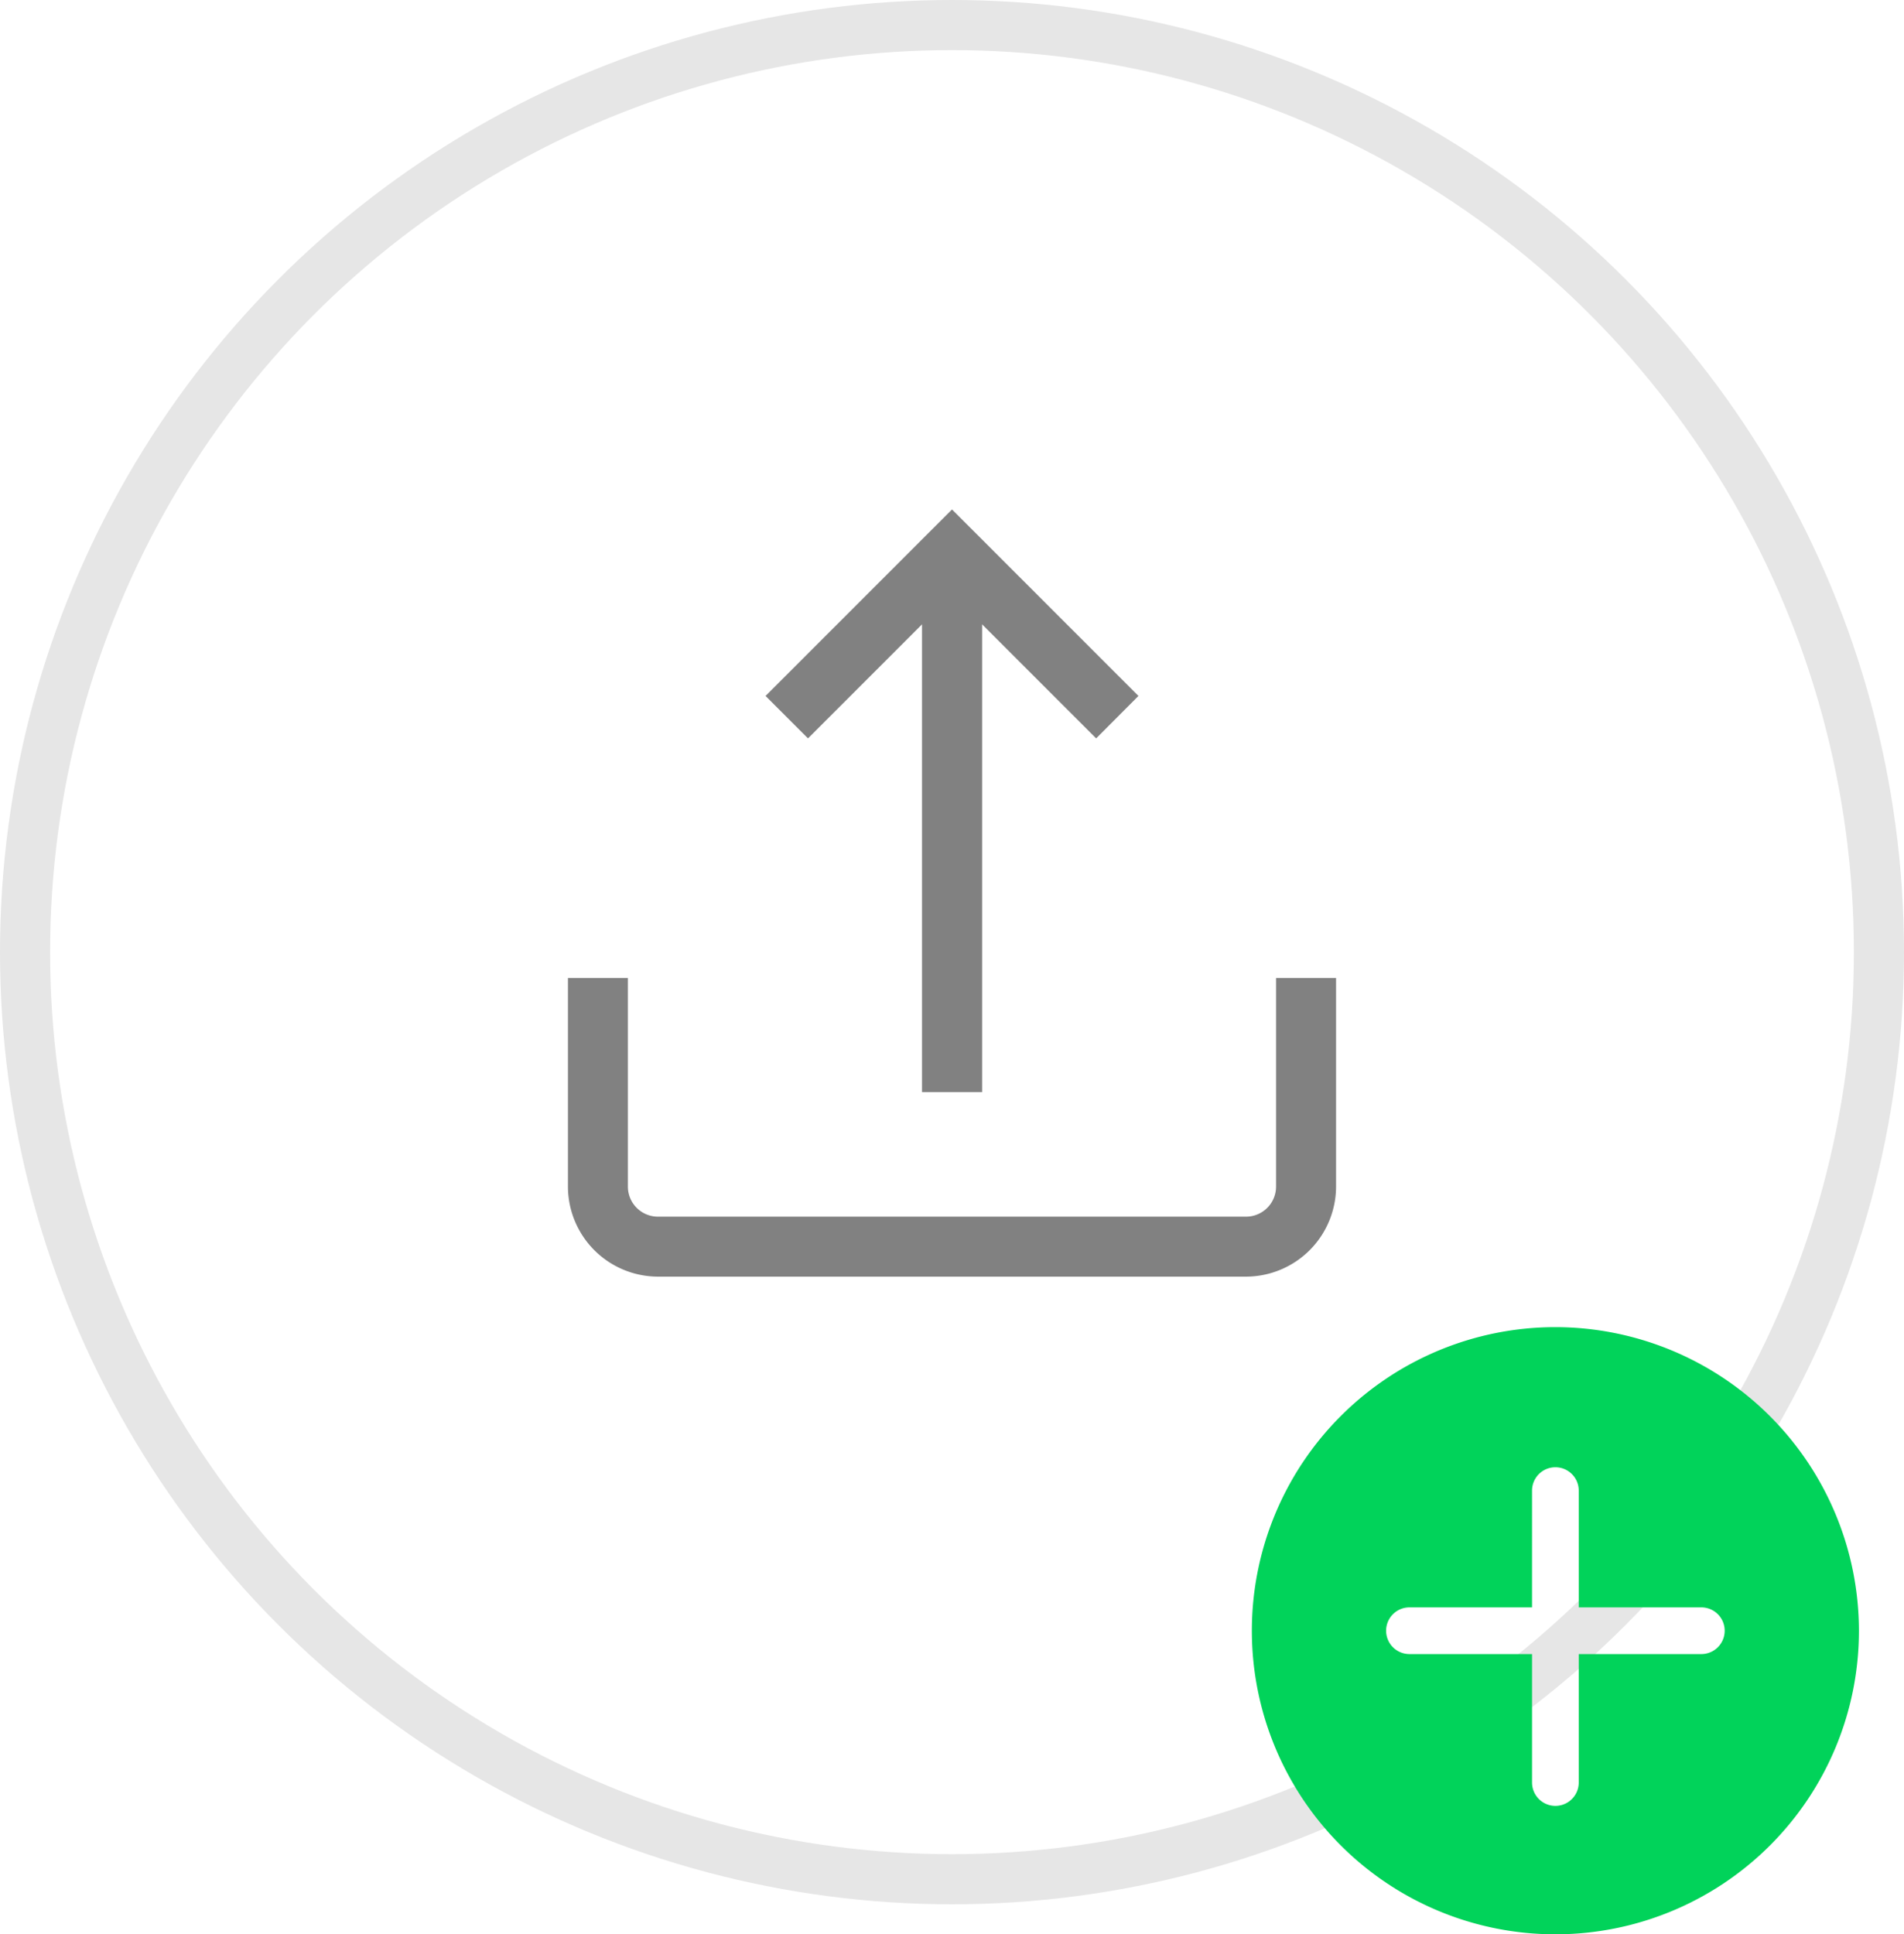<svg xmlns="http://www.w3.org/2000/svg" width="76" height="77.197" viewBox="0 0 76 77.197"><defs><style>.a{fill:none;stroke:#e6e6e6;stroke-width:2px;}.b{fill:#818181;}.c{fill:#01d35a;}</style></defs><g transform="translate(-624 -318)"><g transform="translate(624.692 319.075)"><g transform="translate(0 0)"><g transform="translate(0 0)"><g transform="translate(0)"><circle class="a" cx="37" cy="37" r="37" transform="translate(0.308 -0.075)"/><g transform="translate(21.978 18.9)"><g transform="translate(0 19.058)"><path class="b" d="M28.265,312.642v8.324a1.2,1.2,0,0,1-1.2,1.2H3.593a1.2,1.2,0,0,1-1.2-1.2v-8.324H0v8.324a3.6,3.6,0,0,0,3.593,3.593H27.067a3.6,3.6,0,0,0,3.593-3.593v-8.324Z" transform="translate(0 -312.642)"/></g><g transform="translate(7.888 0.358)"><g transform="translate(0 0)"><path class="b" d="M139.158.358,131.716,7.8l1.694,1.694,4.551-4.551V23.61h2.4V4.943l4.551,4.551L146.6,7.8Z" transform="translate(-131.716 -0.358)"/></g></g></g></g></g></g></g><path class="c" d="M12.116,0A12.116,12.116,0,1,0,24.232,12.116,12.129,12.129,0,0,0,12.116,0Zm5.825,13.048H13.048v5.126a.932.932,0,1,1-1.864,0V13.048H6.291a.932.932,0,1,1,0-1.864h4.893V6.524a.932.932,0,1,1,1.864,0v4.66h4.893a.932.932,0,1,1,0,1.864Z" transform="translate(673.969 370.966)"/></g></svg>